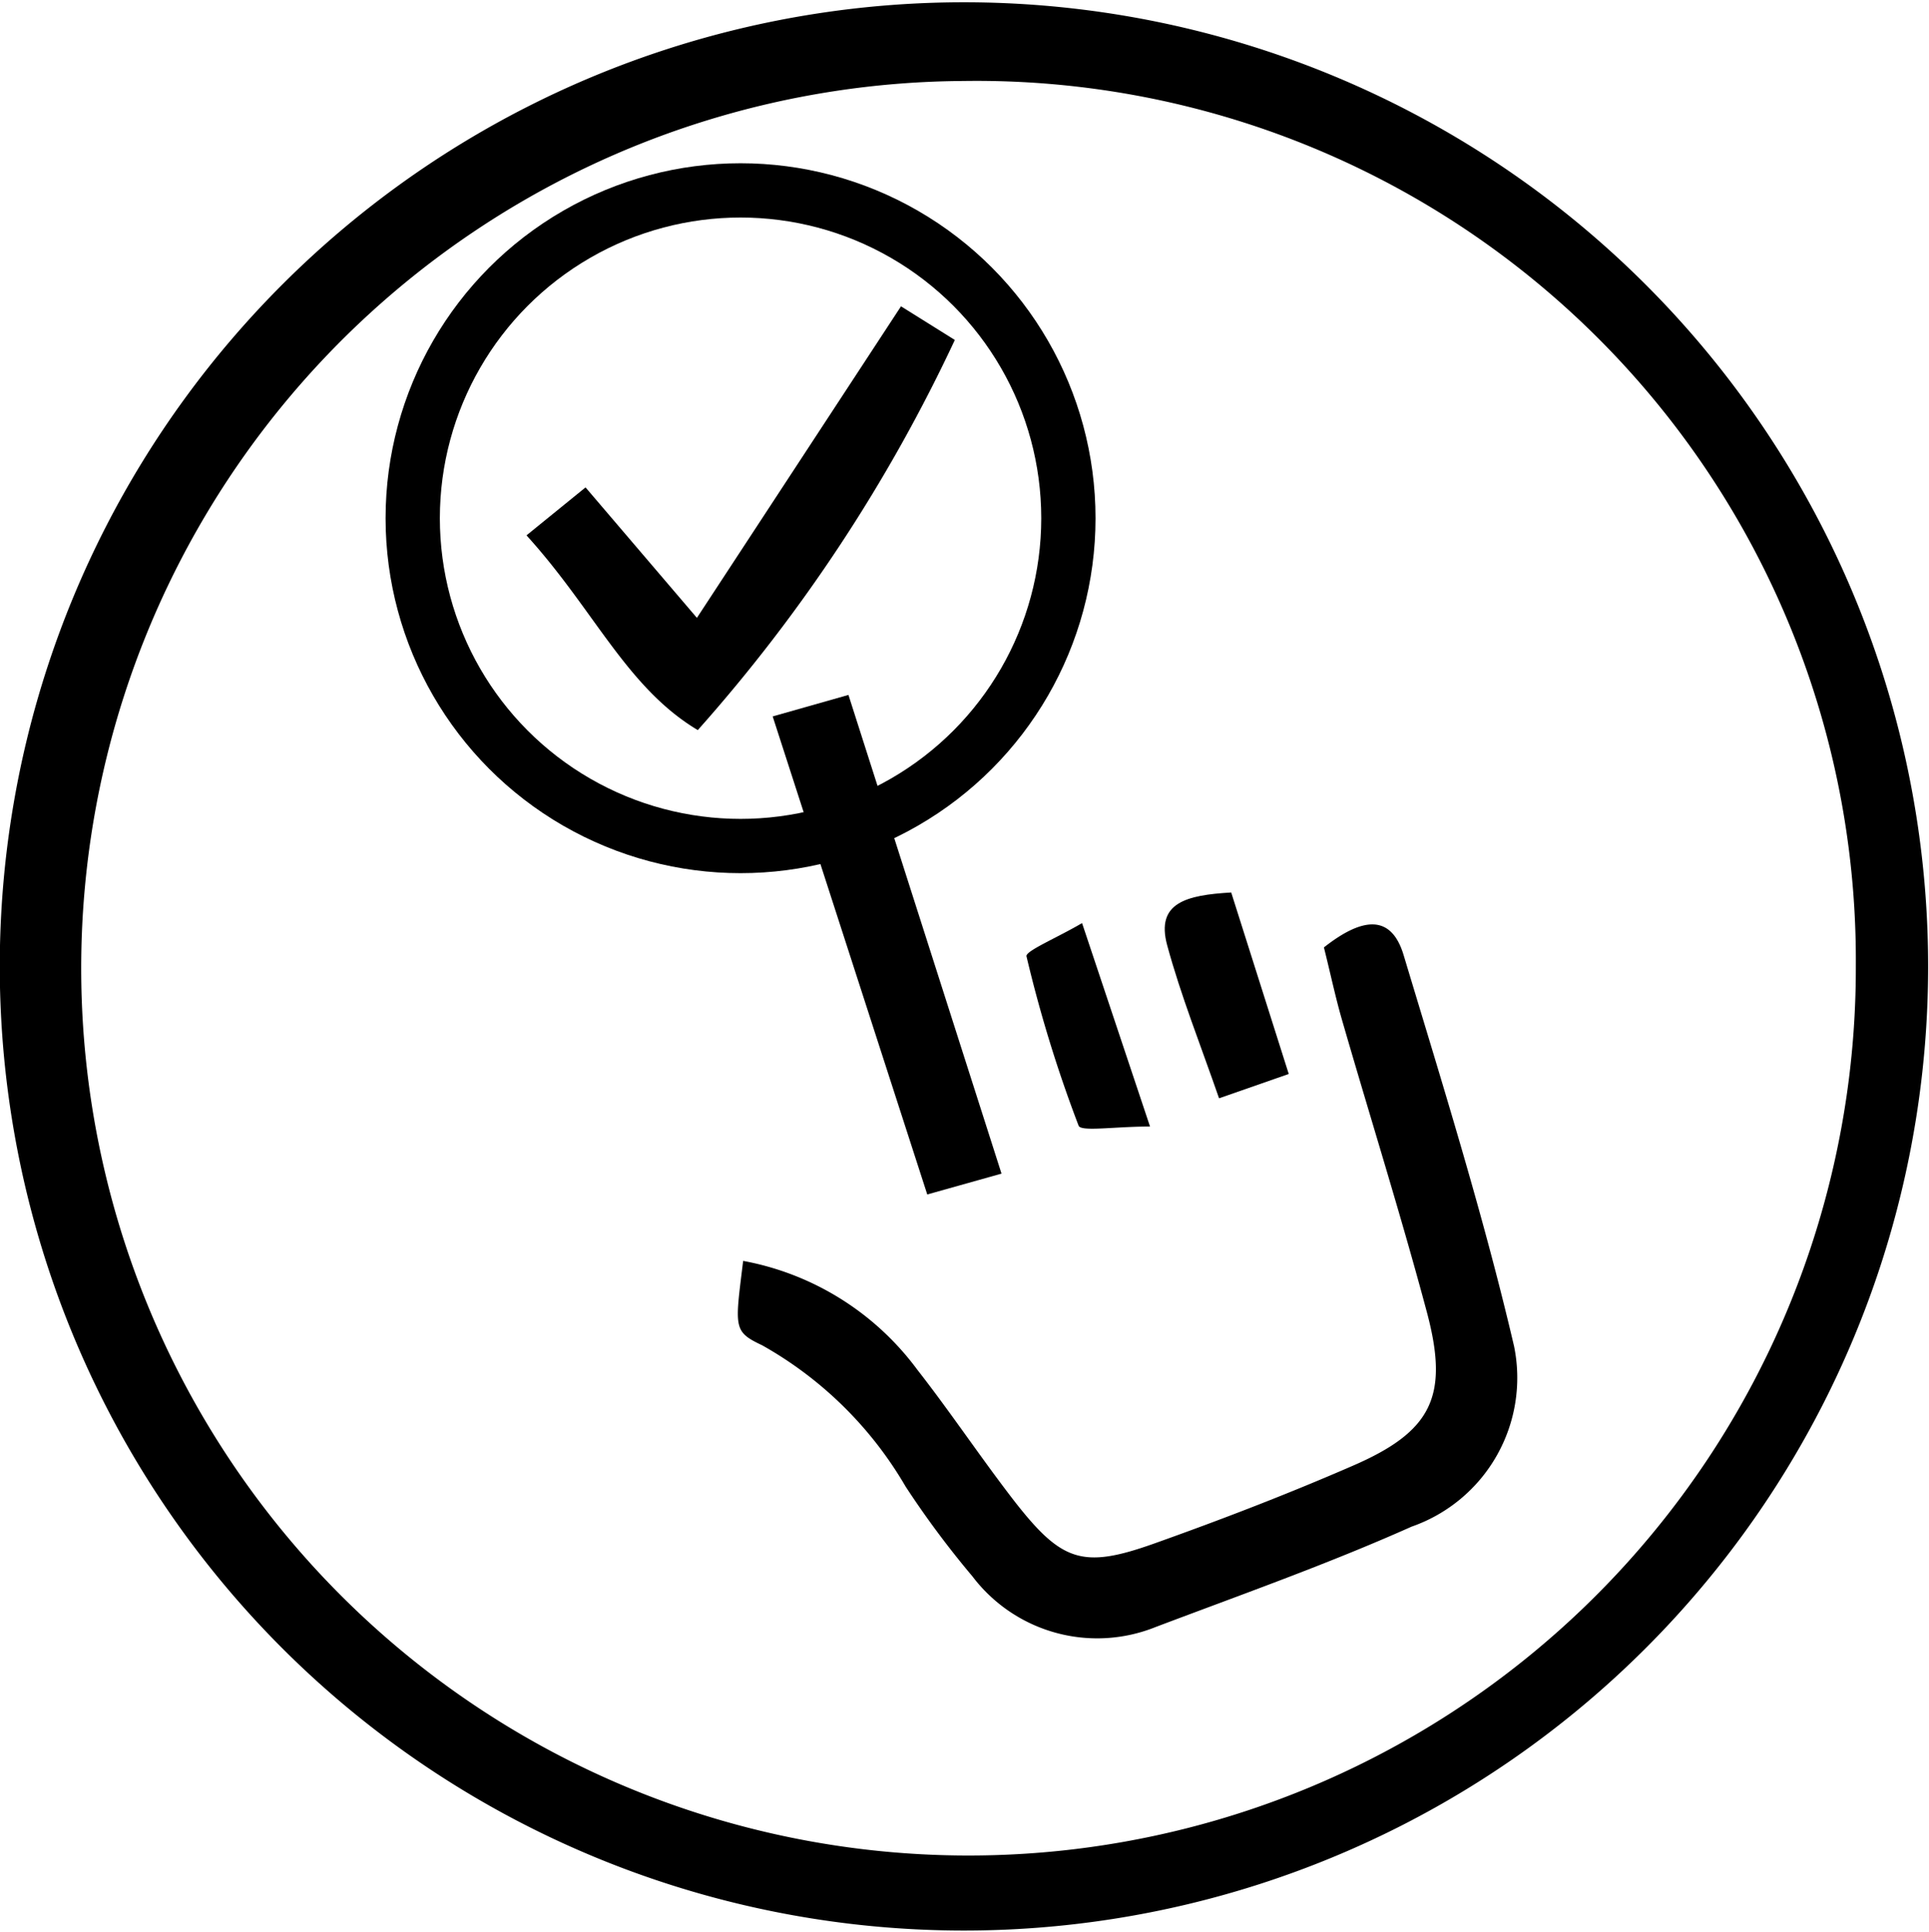 <svg id="Layer_1" data-name="Layer 1" xmlns="http://www.w3.org/2000/svg" viewBox="0 0 8.885 8.899">
  <defs>
    <style>
      .cls-1 {
        fill: none;
        stroke: #000;
        stroke-miterlimit: 10;
        stroke-width: 0.25px;
      }
    </style>
  </defs>
  <path d="M154.226,146.757a4.441,4.441,0,1,1-8.882-.017,4.441,4.441,0,1,1,8.882.017Zm-4.444-4.087a4.087,4.087,0,1,0,4.111,4.076A4.05,4.05,0,0,0,149.783,142.67Z" transform="translate(-145.345 -142.297)"/>
  <path d="M151.443,146.661c.174-.137.309-.157.367.035.18.598.367,1.195.509,1.803a.726.726,0,0,1-.472.83c-.385.172-.784.313-1.178.462a.721.721,0,0,1-.845-.233,4.264,4.264,0,0,1-.308-.414,1.762,1.762,0,0,0-.66-.65c-.135-.064-.126-.079-.088-.389a1.288,1.288,0,0,1,.802.501c.154.197.293.406.446.604.219.281.315.314.642.198.309-.11.616-.228.917-.359.365-.158.445-.32.343-.705-.121-.453-.262-.9-.392-1.35C151.496,146.89,151.474,146.785,151.443,146.661Z" transform="translate(-145.345 -142.297)"/>
  <path d="M148.042,144.542l.513.601.94-1.435.248.155a7.447,7.447,0,0,1-1.184,1.797c-.328-.196-.477-.554-.789-.897Z" transform="translate(-145.345 -142.297)"/>
  <path d="M149.958,147.703l-.342.096-.712-2.202.349-.099Z" transform="translate(-145.345 -142.297)"/>
  <path d="M151.016,146.408l.265.836-.321.112c-.086-.248-.176-.473-.239-.705C150.668,146.455,150.809,146.42,151.016,146.408Z" transform="translate(-145.345 -142.297)"/>
  <path d="M150.642,147.486c-.166,0-.318.025-.329-.004a6.143,6.143,0,0,1-.24-.78c-.006-.024.138-.084.256-.153Z" transform="translate(-145.345 -142.297)"/>
  <circle class="cls-1" cx="3.411" cy="2.387" r="1.51"/>
</svg>
